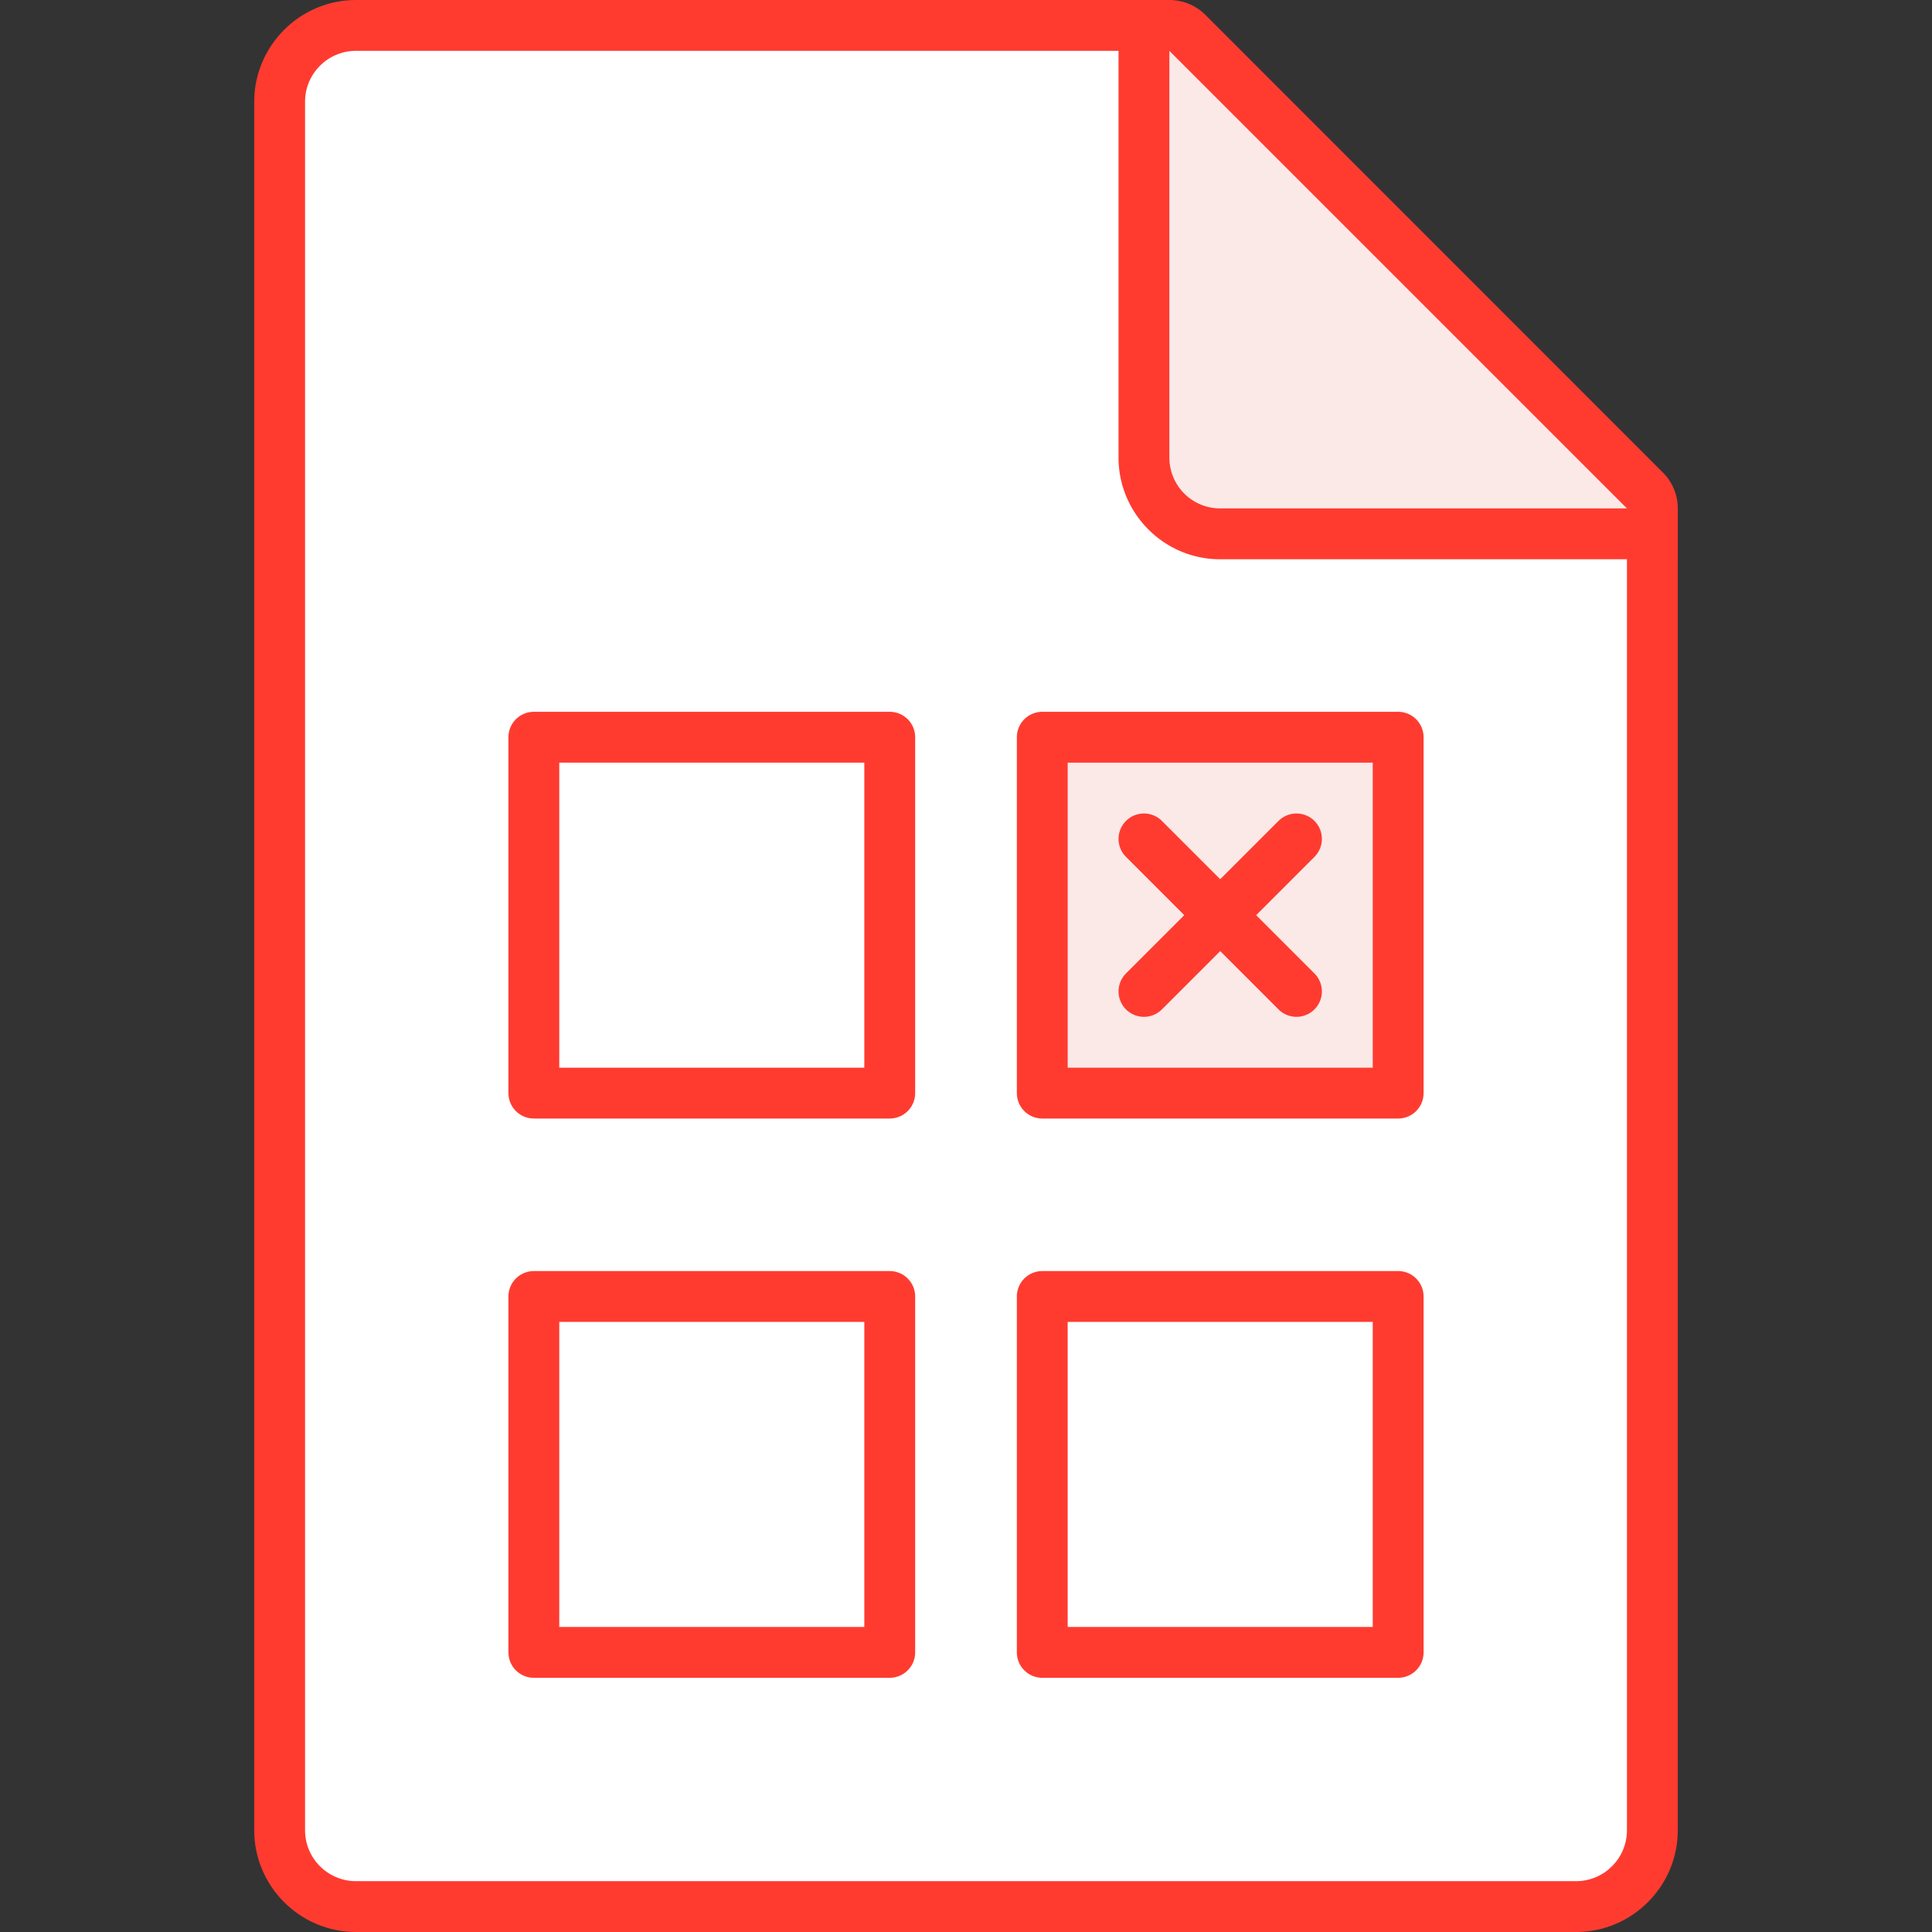 <svg id="icon-color-large-quiz-a" xmlns="http://www.w3.org/2000/svg" viewBox="0 0 38 38"><rect x="0" y="0" width="38" height="38" fill="#333333" stroke="none"/><path fill="#FFF" d="M7 37.5c-.827 0-1.5-.673-1.5-1.5V2c0-.827.673-1.5 1.5-1.5h15.609l1.905 7.621a.503.503 0 0 0 .365.364l7.621 1.906V36c0 .827-.673 1.5-1.5 1.5H7z"/><path fill="#FF3B30" d="M22.219 1l1.811 7.243c.09.358.369.638.728.728L32 10.781V36c0 .551-.449 1-1 1H7c-.551 0-1-.449-1-1V2c0-.551.449-1 1-1h15.219M23 0H7C5.9 0 5 .9 5 2v34c0 1.1.9 2 2 2h24c1.1 0 2-.9 2-2V10l-8-2-2-8z"/><path fill="#FBE9E8" d="M23.996 10.5A1.5 1.5 0 0 1 22.5 9V.5h.5c.132 0 .26.053.354.146l9 9.002A.505.505 0 0 1 32.5 10v.5h-8.504z"/><path fill="#FF3B30" d="M23 1l9 9h-8.004A1 1 0 0 1 23 9V1m0-1h-1v9c0 1.1.898 2 1.996 2H33v-1a.995.995 0 0 0-.293-.706l-9-9.003A1.006 1.006 0 0 0 23 0z"/><path fill="#FFF" stroke="#FF3B30" stroke-linejoin="round" stroke-miterlimit="10" d="M10.5 14.5h7v7h-7z"/><path fill="#FBE9E8" stroke="#FF3B30" stroke-linejoin="round" stroke-miterlimit="10" d="M20.5 14.5h7v7h-7z"/><path fill="#FFF" stroke="#FF3B30" stroke-linejoin="round" stroke-miterlimit="10" d="M10.5 25.5h7v7h-7zM20.5 25.5h7v7h-7z"/><g fill="#FFF" stroke="#FF3B30" stroke-linecap="round" stroke-miterlimit="10"><path d="M22.5 16.5l3 3M25.5 16.5l-3 3"/></g></svg>